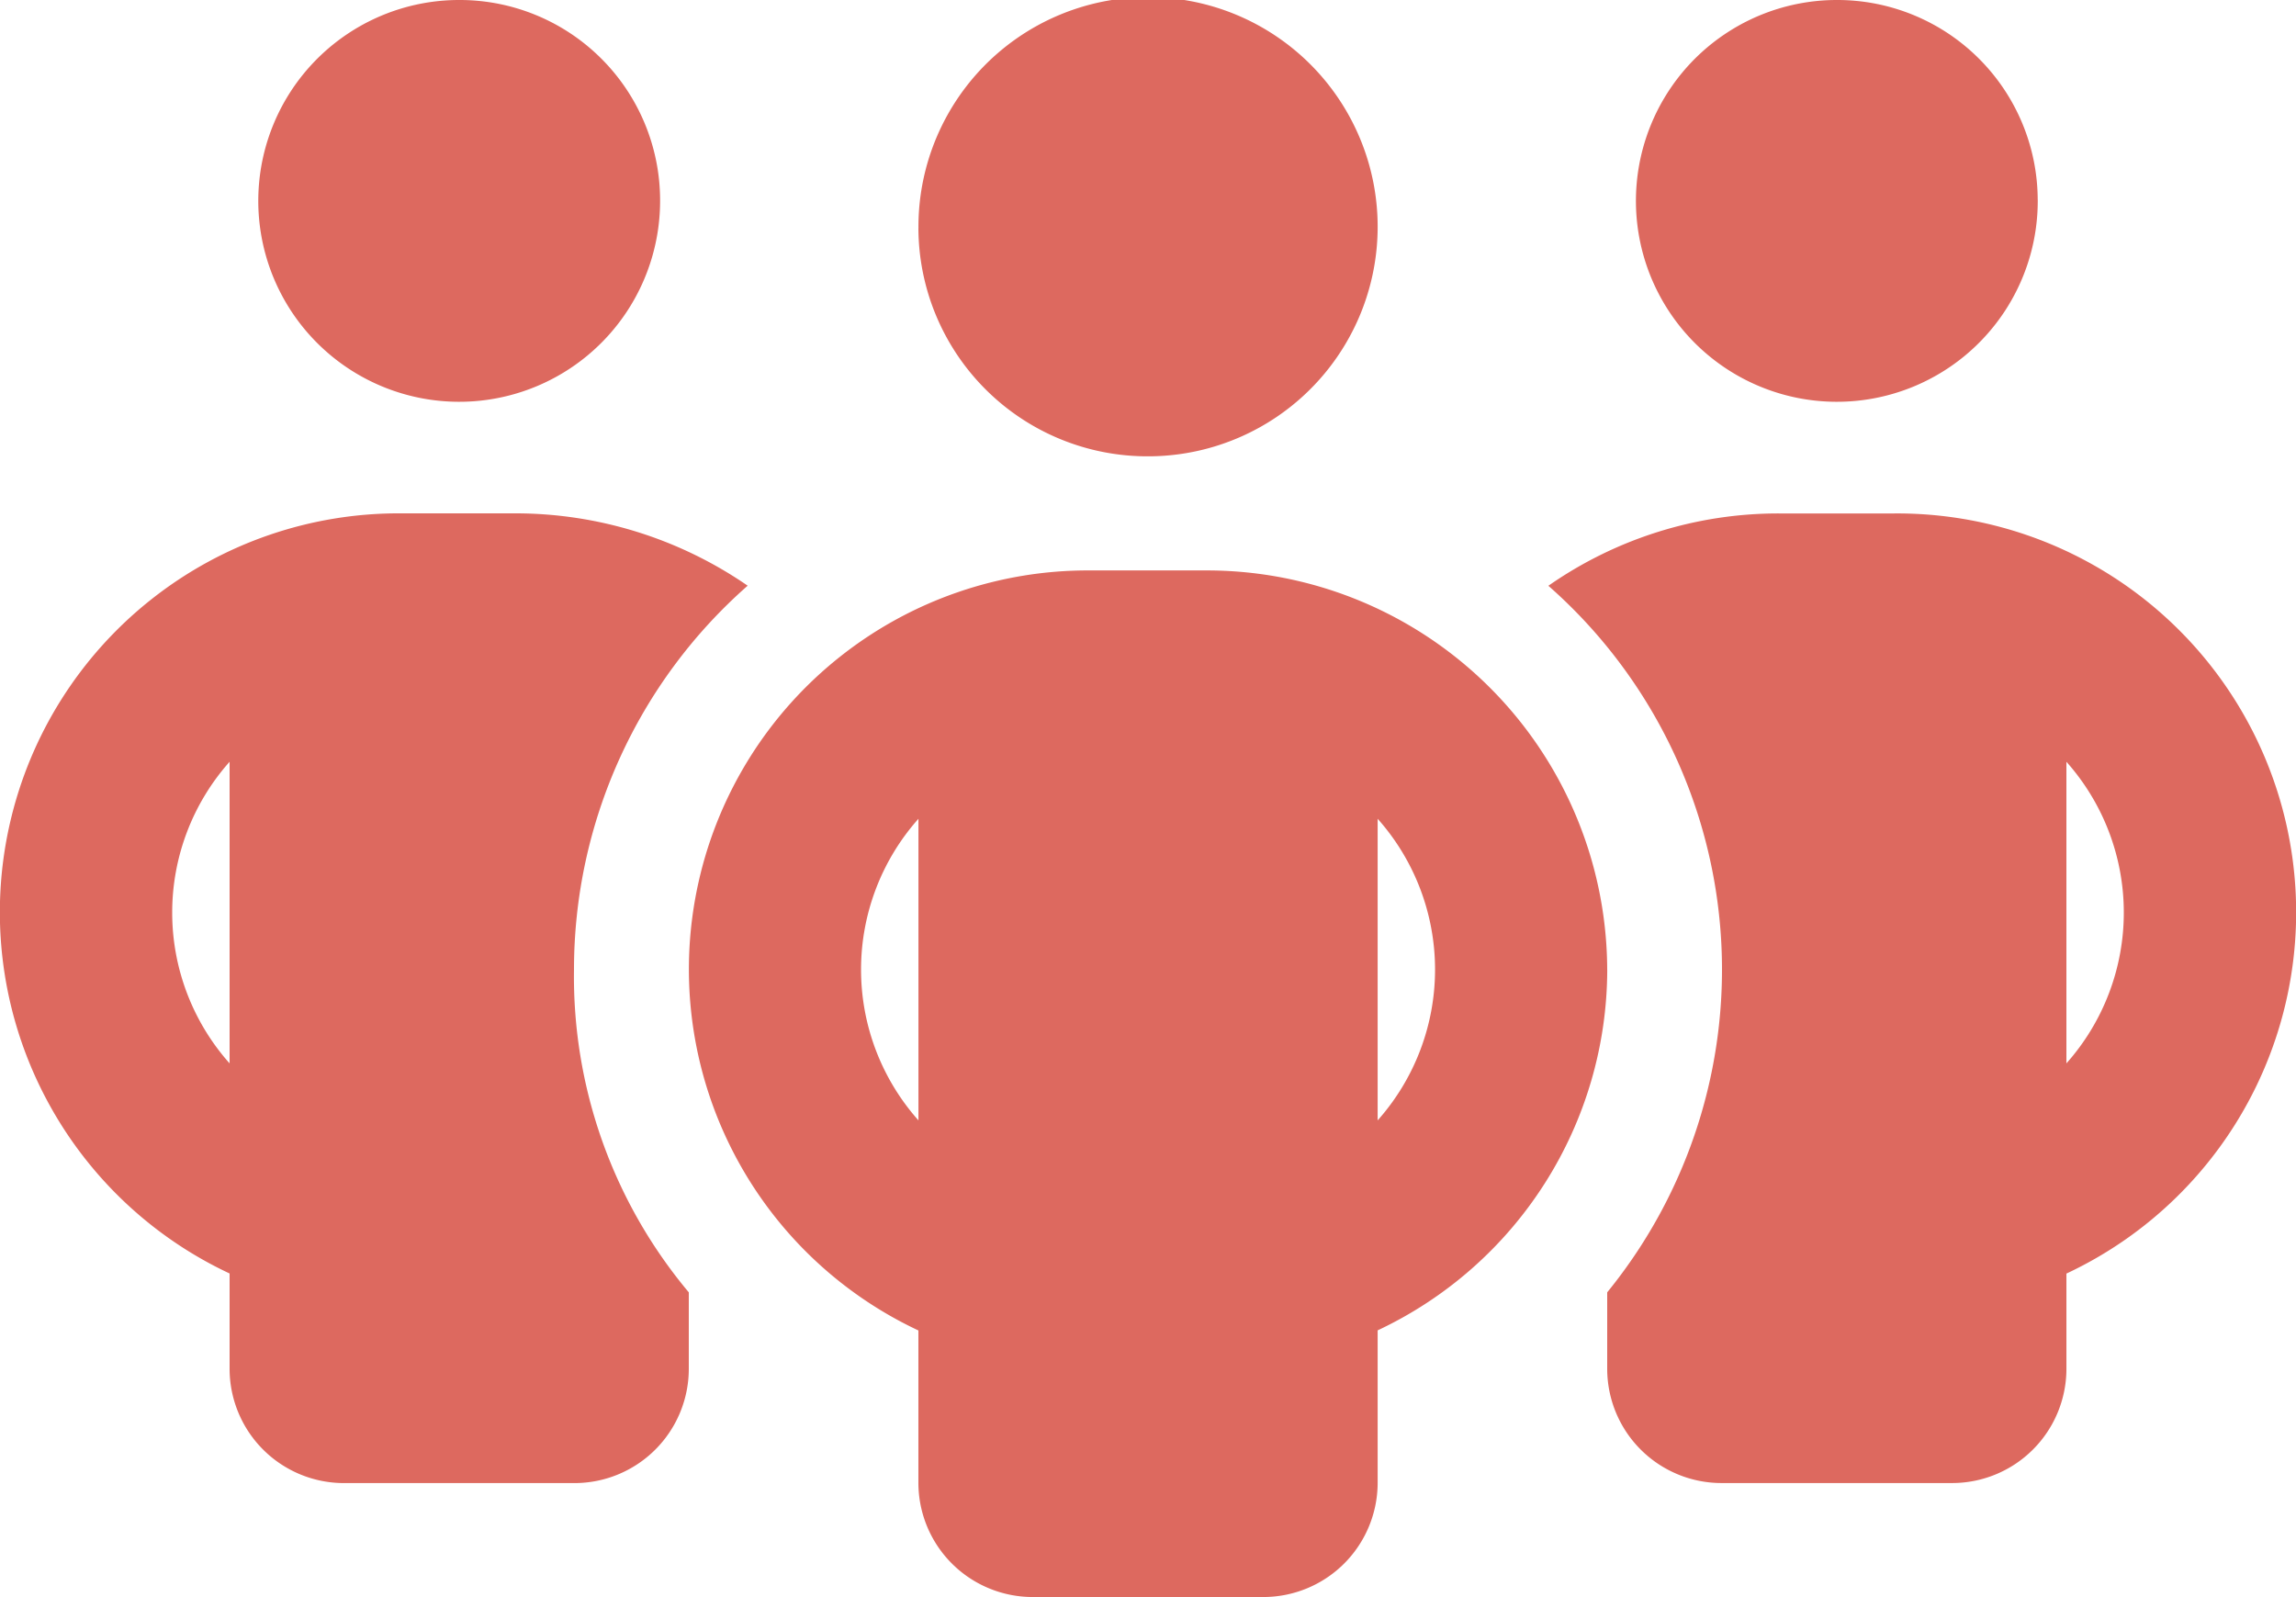 <svg xmlns="http://www.w3.org/2000/svg" width="168.234" height="117.033" viewBox="0 0 168.234 117.033"><path d="M48.367,46.629A14.721,14.721,0,1,1,33.647,32,14.684,14.684,0,0,1,48.367,46.629Zm6.414,28.292a37.45,37.45,0,0,0-12.723,28.135A36.006,36.006,0,0,0,50.47,126.7v5.617a8.377,8.377,0,0,1-8.412,8.359H25.235a8.382,8.382,0,0,1-8.412-8.359v-7a29.23,29.23,0,0,1,12.618-55.7h8.412a30,30,0,0,1,16.929,5.3Zm-37.958,12.9a16.619,16.619,0,0,0,0,22.1Zm100.941,44.488V126.7a37.452,37.452,0,0,0-4.311-51.776,29.44,29.44,0,0,1,16.929-5.3h8.412a29.23,29.23,0,0,1,12.618,55.7v7A8.377,8.377,0,0,1,143,140.673H126.176A8.377,8.377,0,0,1,117.764,132.314Zm33.647-22.388a16.619,16.619,0,0,0,0-22.1Zm-2.1-63.3A14.721,14.721,0,1,1,134.588,32,14.684,14.684,0,0,1,149.308,46.629Zm-82.014,2.09A16.824,16.824,0,1,1,84.117,65.438,16.779,16.779,0,0,1,67.294,48.719Zm50.47,54.337a29.259,29.259,0,0,1-16.823,26.437v11.181a8.377,8.377,0,0,1-8.412,8.359H75.705a8.377,8.377,0,0,1-8.412-8.359V129.492A29.23,29.23,0,0,1,79.911,73.8h8.412A29.335,29.335,0,0,1,117.764,103.056Zm-50.47,11.05v-22.1a16.619,16.619,0,0,0,0,22.1Zm33.647-22.1v22.1a16.619,16.619,0,0,0,0-22.1Z" transform="translate(0 -32)" fill="#dd695f"/></svg>